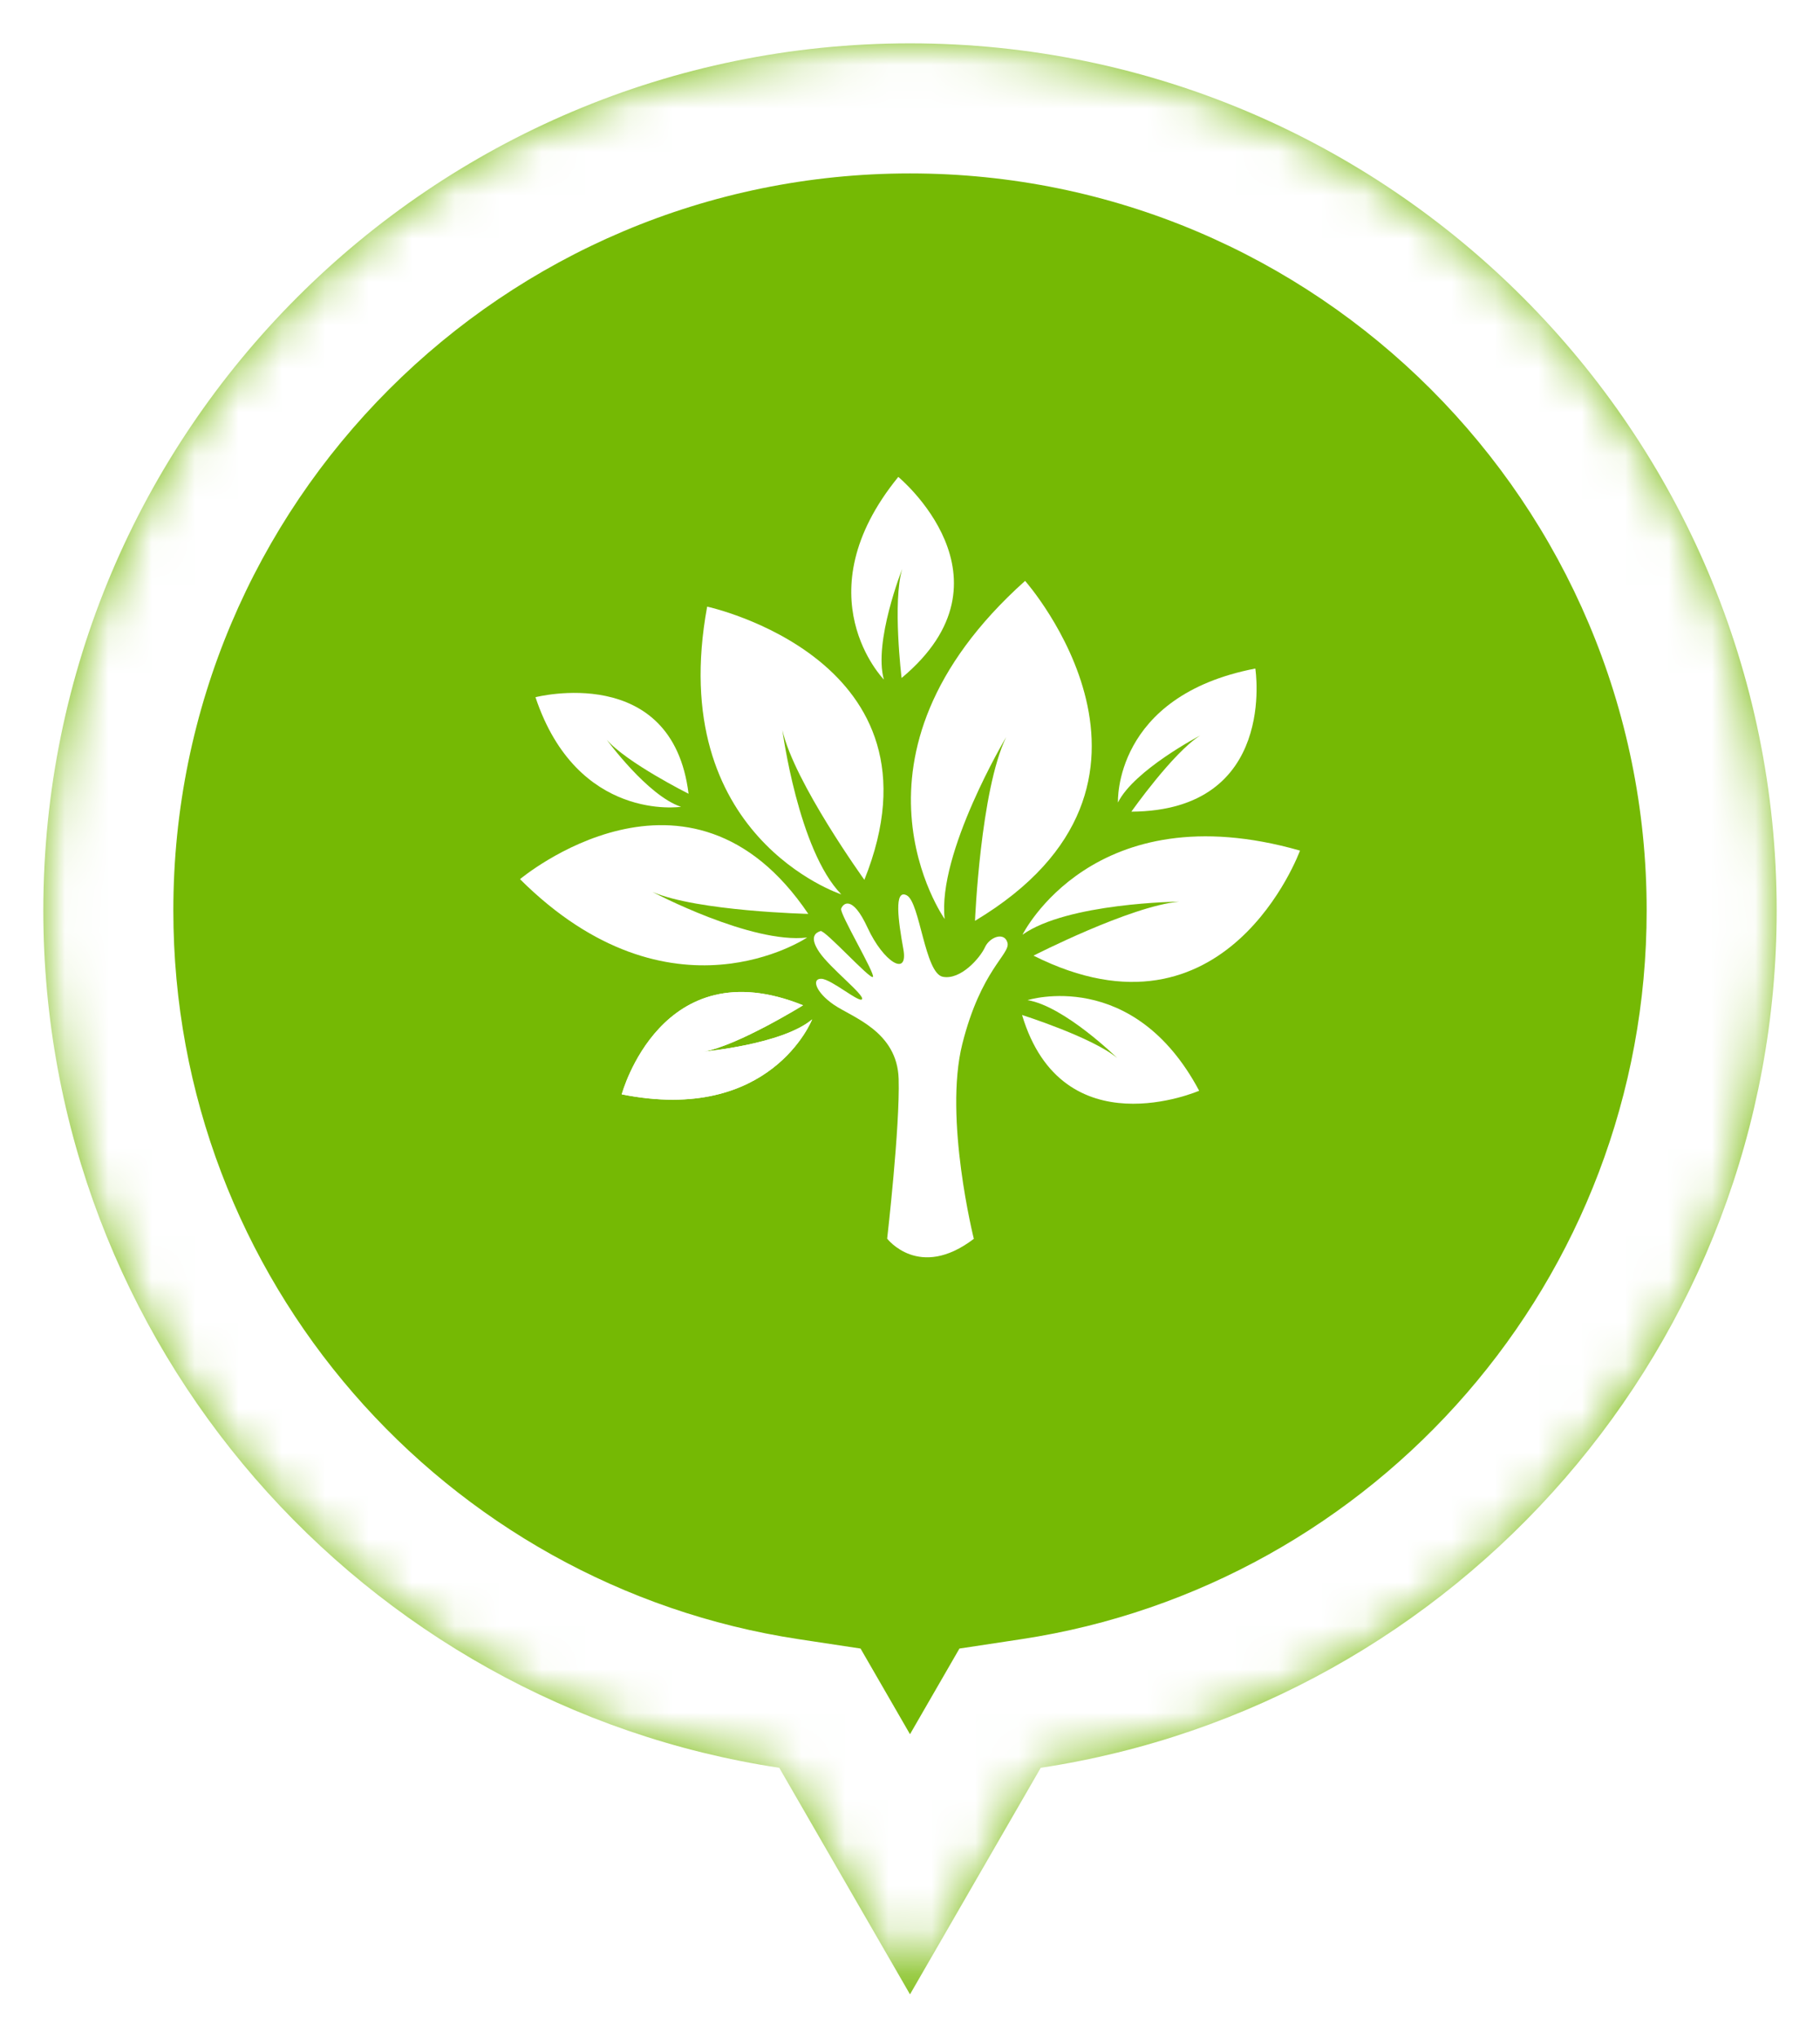 <svg width="42" height="47" viewBox="0 0 42 47" fill="none" xmlns="http://www.w3.org/2000/svg">
<g filter="url(#filter0_d_1523:3174)">
<mask id="path-1-inside-1_1523:3174" fill="white">
<path fill-rule="evenodd" clip-rule="evenodd" d="M24.017 39.774C33.631 38.319 41 30.02 41 20C41 8.954 32.046 0 21 0C9.954 0 1 8.954 1 20C1 30.02 8.369 38.319 17.983 39.774L21 45L24.017 39.774Z"/>
</mask>
<path fill-rule="evenodd" clip-rule="evenodd" d="M24.017 39.774C33.631 38.319 41 30.02 41 20C41 8.954 32.046 0 21 0C9.954 0 1 8.954 1 20C1 30.02 8.369 38.319 17.983 39.774L21 45L24.017 39.774Z" fill="#75B904"/>
<path d="M24.017 39.774L23.568 36.808L22.141 37.024L21.419 38.274L24.017 39.774ZM17.983 39.774L20.581 38.274L19.859 37.024L18.432 36.808L17.983 39.774ZM21 45L18.402 46.5L21 51L23.598 46.5L21 45ZM38 20C38 28.514 31.738 35.572 23.568 36.808L24.466 42.74C35.525 41.067 44 31.526 44 20H38ZM21 3C30.389 3 38 10.611 38 20H44C44 7.297 33.703 -3 21 -3V3ZM4 20C4 10.611 11.611 3 21 3V-3C8.297 -3 -2 7.297 -2 20H4ZM18.432 36.808C10.262 35.572 4 28.514 4 20H-2C-2 31.526 6.475 41.067 17.534 42.74L18.432 36.808ZM23.598 43.5L20.581 38.274L15.385 41.274L18.402 46.5L23.598 43.5ZM21.419 38.274L18.402 43.5L23.598 46.5L26.615 41.274L21.419 38.274Z" fill="white" mask="url(#path-1-inside-1_1523:3174)"/>
</g>
<path d="M22.473 28.573C22.473 28.573 21.777 25.793 22.207 24.08C22.637 22.368 23.317 22.008 23.25 21.747C23.183 21.486 22.839 21.608 22.729 21.85C22.619 22.092 22.169 22.612 21.755 22.529C21.341 22.444 21.23 20.815 20.927 20.652C20.624 20.49 20.729 21.242 20.847 21.895C20.964 22.548 20.385 22.185 20.023 21.402C19.662 20.619 19.451 20.848 19.411 20.959C19.371 21.07 20.205 22.466 20.144 22.533C20.082 22.6 19.036 21.442 18.935 21.475C18.833 21.509 18.66 21.6 18.91 21.965C19.16 22.33 19.944 22.943 19.894 23.045C19.844 23.148 19.195 22.59 18.959 22.576C18.722 22.563 18.818 22.883 19.242 23.174C19.666 23.465 20.705 23.784 20.738 24.884C20.771 25.985 20.473 28.569 20.473 28.569C20.473 28.569 21.21 29.536 22.474 28.573L22.473 28.573Z" fill="white"/>
<path fill-rule="evenodd" clip-rule="evenodd" d="M21.8 21.197C21.8 21.197 19.139 17.444 23.656 13.398C23.656 13.398 27.792 18.067 22.5 21.239C22.5 21.239 22.625 18.229 23.219 17.002C23.219 17.002 21.628 19.671 21.8 21.197V21.197Z" fill="white"/>
<path fill-rule="evenodd" clip-rule="evenodd" d="M23.596 21.559C23.596 21.559 25.23 18.258 30 19.619C30 19.619 28.303 24.275 23.85 22.042C23.85 22.042 26.082 20.9 27.211 20.796C27.211 20.796 24.63 20.824 23.596 21.559L23.596 21.559Z" fill="white"/>
<path fill-rule="evenodd" clip-rule="evenodd" d="M18.626 21.624C18.626 21.624 15.482 23.743 12 20.278C12 20.278 15.9 17 18.653 21.079C18.653 21.079 16.103 21.02 15.057 20.573C15.057 20.573 17.336 21.777 18.626 21.624Z" fill="white"/>
<path fill-rule="evenodd" clip-rule="evenodd" d="M19.415 20.629C19.415 20.629 15.343 19.298 16.319 13.992C16.319 13.992 21.983 15.216 19.947 20.293C19.947 20.293 18.323 18.04 18.055 16.839C18.055 16.839 18.421 19.611 19.415 20.629Z" fill="white"/>
<path fill-rule="evenodd" clip-rule="evenodd" d="M25.799 18.51C25.799 18.51 25.685 16.053 28.969 15.42C28.969 15.42 29.491 18.701 26.109 18.721C26.109 18.721 27.061 17.367 27.698 16.963C27.698 16.963 26.172 17.76 25.799 18.51V18.51Z" fill="white"/>
<path fill-rule="evenodd" clip-rule="evenodd" d="M15.716 18.609C15.716 18.609 13.323 18.97 12.357 16.081C12.357 16.081 15.515 15.266 15.89 18.308C15.89 18.308 14.464 17.594 14.002 17.062C14.002 17.062 14.942 18.352 15.716 18.609Z" fill="white"/>
<path fill-rule="evenodd" clip-rule="evenodd" d="M20.397 15.674C20.397 15.674 18.5 13.736 20.73 11C20.73 11 23.567 13.34 20.806 15.638C20.806 15.638 20.593 13.885 20.82 13.123C20.82 13.123 20.153 14.807 20.397 15.674H20.397Z" fill="white"/>
<path fill-rule="evenodd" clip-rule="evenodd" d="M23.713 23.068C23.713 23.068 26.149 22.298 27.673 25.158C27.673 25.158 24.52 26.528 23.586 23.411C23.586 23.411 25.203 23.923 25.78 24.402C25.78 24.402 24.567 23.21 23.713 23.068V23.068Z" fill="white"/>
<path fill-rule="evenodd" clip-rule="evenodd" d="M18.741 23.513C18.741 23.513 17.791 25.93 14.348 25.241C14.348 25.241 15.258 21.865 18.532 23.187C18.532 23.187 17.03 24.117 16.24 24.255C16.24 24.255 18.056 24.09 18.741 23.513Z" fill="white"/>
<path fill-rule="evenodd" clip-rule="evenodd" d="M18.741 23.513C18.741 23.513 17.791 25.93 14.348 25.241C14.348 25.241 15.258 21.865 18.532 23.187C18.532 23.187 17.03 24.117 16.24 24.255C16.24 24.255 18.056 24.09 18.741 23.513Z" fill="white"/>
<defs>
<filter id="filter0_d_1523:3174" x="0" y="0" width="42" height="47" filterUnits="userSpaceOnUse" color-interpolation-filters="sRGB">
<feFlood flood-opacity="0" result="BackgroundImageFix"/>
<feColorMatrix in="SourceAlpha" type="matrix" values="0 0 0 0 0 0 0 0 0 0 0 0 0 0 0 0 0 0 127 0" result="hardAlpha"/>
<feOffset dy="1"/>
<feGaussianBlur stdDeviation="0.5"/>
<feColorMatrix type="matrix" values="0 0 0 0 0 0 0 0 0 0 0 0 0 0 0 0 0 0 0.1 0"/>
<feBlend mode="normal" in2="BackgroundImageFix" result="effect1_dropShadow_1523:3174"/>
<feBlend mode="normal" in="SourceGraphic" in2="effect1_dropShadow_1523:3174" result="shape"/>
</filter>
</defs>
</svg>
